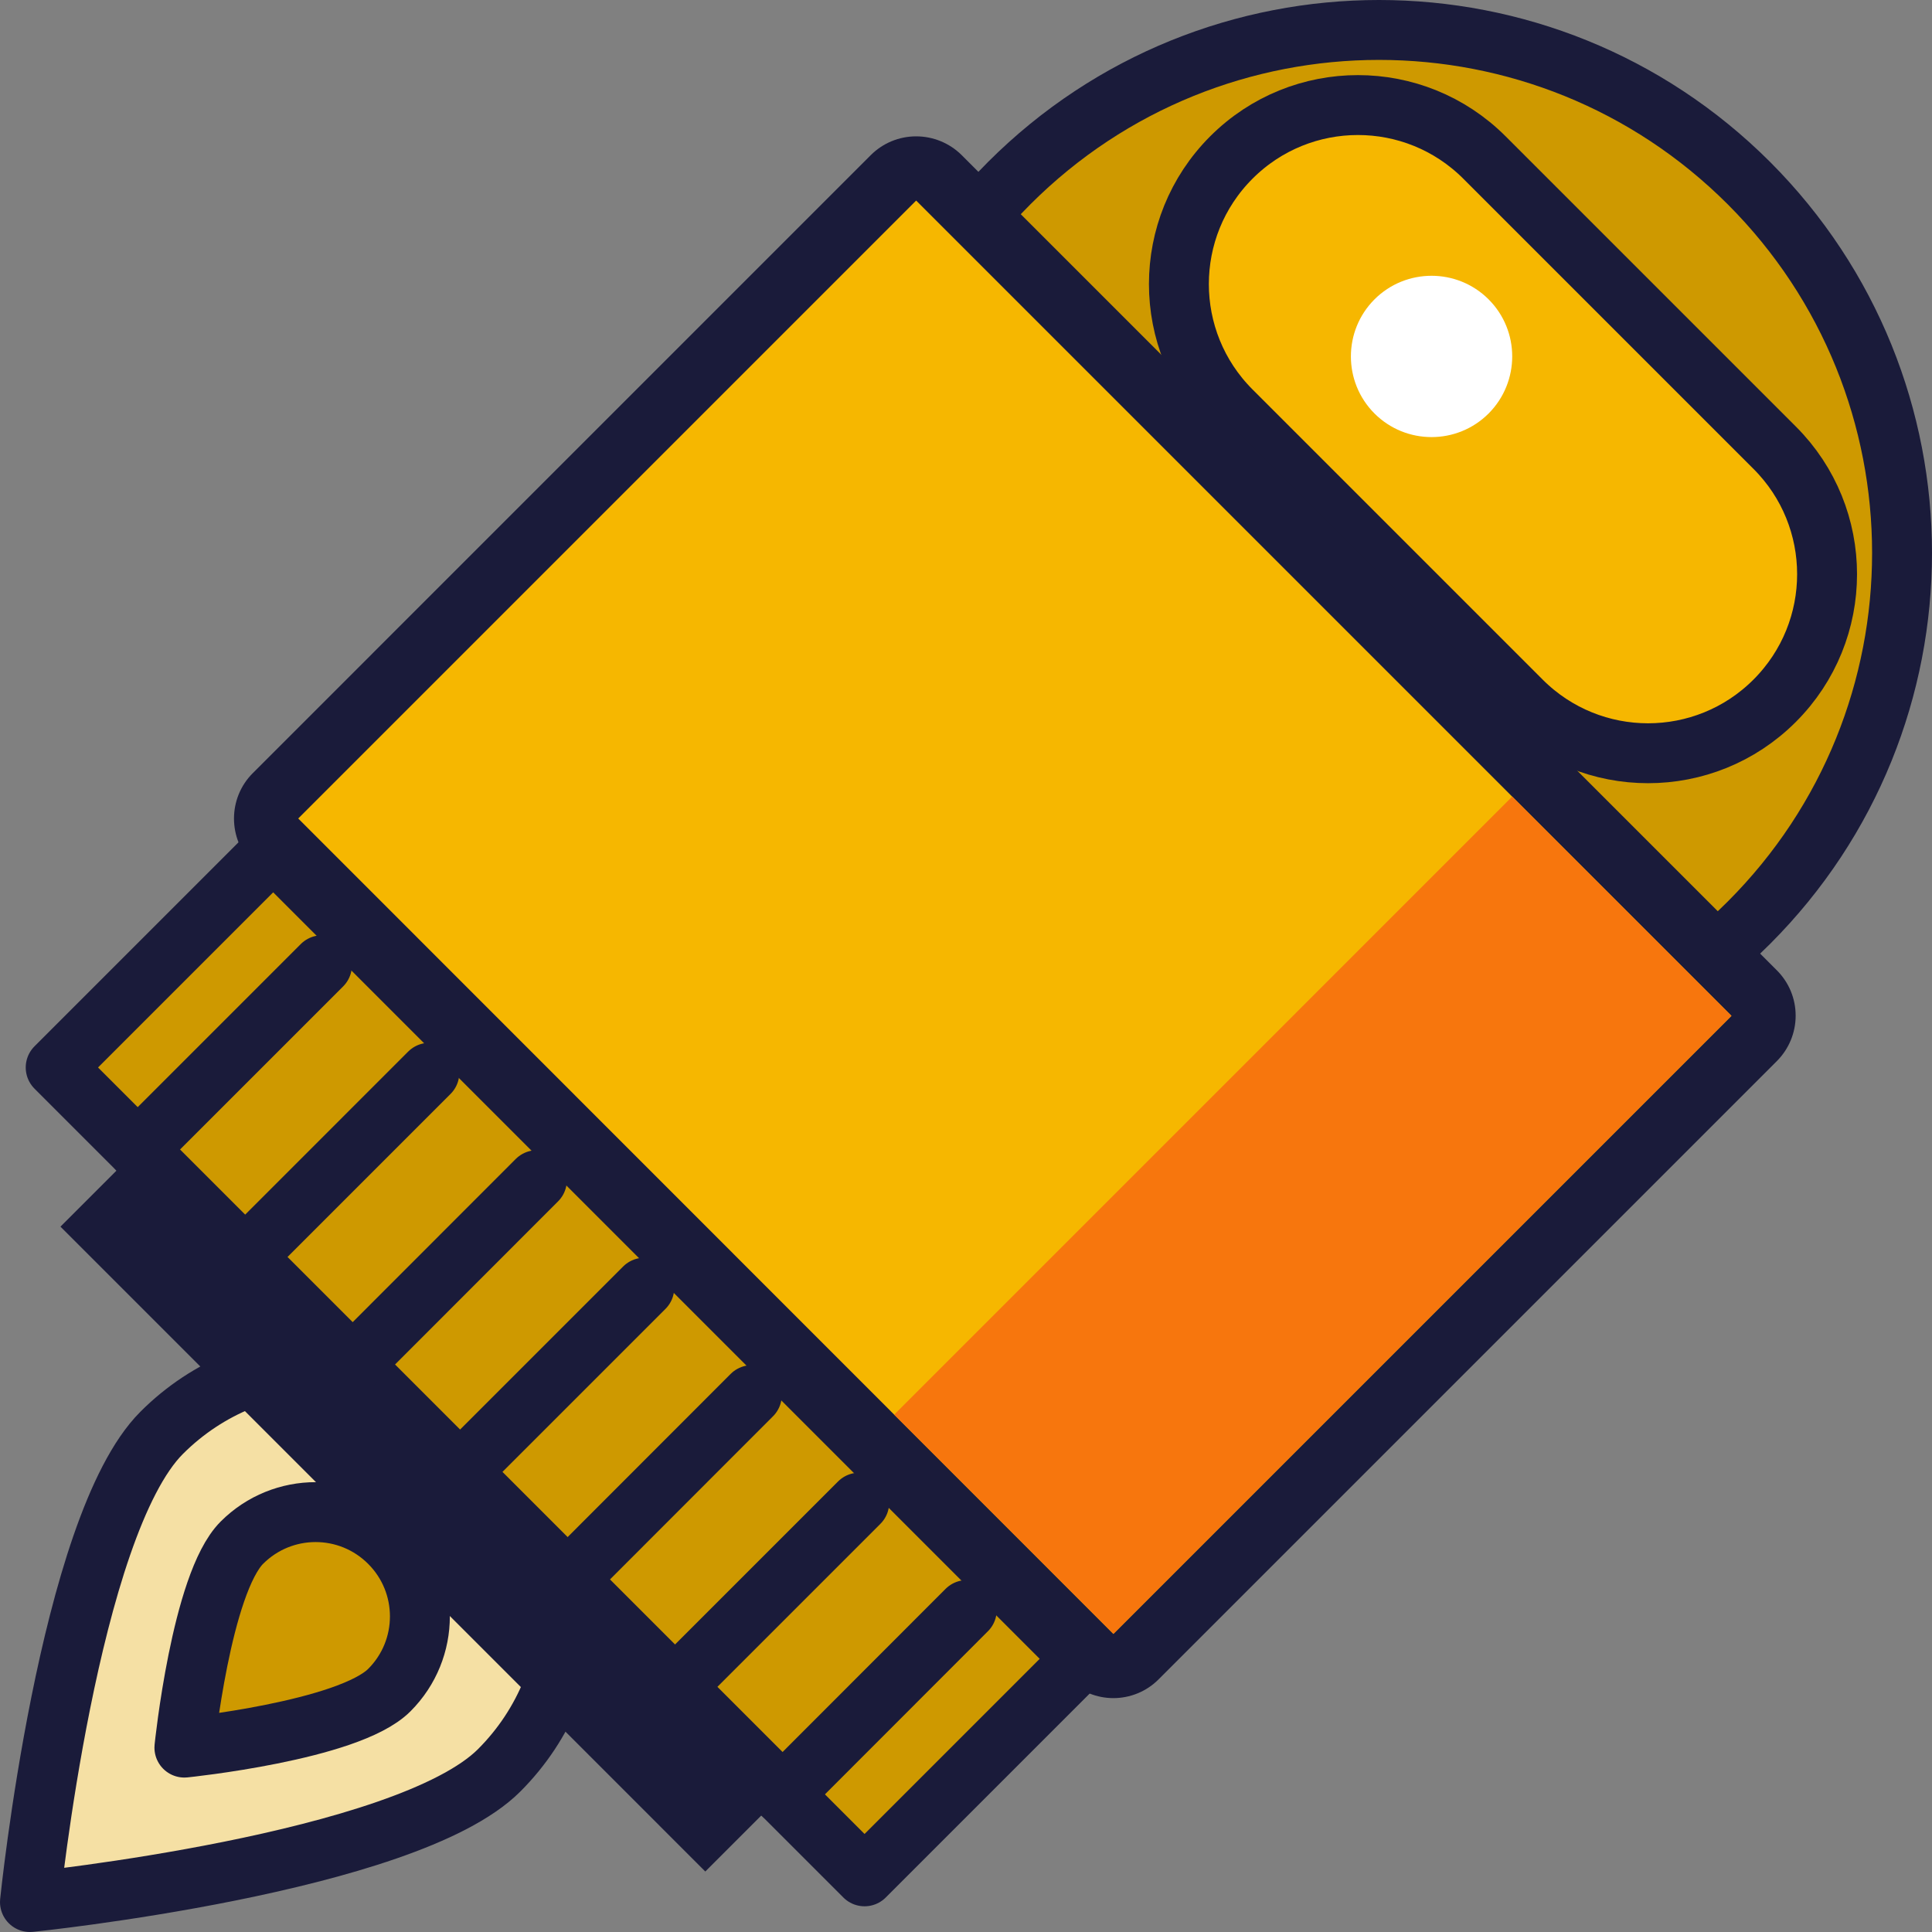 <svg width="129" height="129" viewBox="0 0 129 129" fill="none" xmlns="http://www.w3.org/2000/svg">
<rect x="0" y="0" width="129" height="129" fill="#808080" stroke="none"/>
<path d="M33.329 118.206C27.103 124.431 2 127 2 127C2 127 4.569 101.897 10.794 95.671C17.01 89.446 27.103 89.455 33.329 95.671C39.554 101.897 39.554 111.98 33.329 118.206Z" fill="#F5E0A4" stroke="#1A1B3A" stroke-width="4" stroke-miterlimit="10" stroke-linecap="round" stroke-linejoin="round"/>
<path d="M25.995 112.849C23.274 115.57 12.312 116.688 12.312 116.688C12.312 116.688 13.439 105.726 16.151 103.005C18.872 100.283 23.274 100.283 25.995 103.005C28.717 105.726 28.717 110.128 25.995 112.849Z" fill="#CE9900" stroke="#1A1B3A" stroke-width="4" stroke-miterlimit="10" stroke-linecap="round" stroke-linejoin="round"/>
<path d="M11.794 74.147L4.037 81.904L47.093 124.961L54.851 117.203L11.794 74.147Z" fill="#1A1B3A"/>
<path d="M18.241 56.753L3.718 71.276L57.726 125.283L72.249 110.76L18.241 56.753Z" fill="#CE9900" stroke="#1A1B3A" stroke-width="4" stroke-miterlimit="10" stroke-linecap="round" stroke-linejoin="round"/>
<path d="M21.498 64.448L9.2 76.746" stroke="#1A1B3A" stroke-width="4" stroke-miterlimit="10" stroke-linecap="round" stroke-linejoin="round"/>
<path d="M28.669 71.628L16.371 83.927" stroke="#1A1B3A" stroke-width="4" stroke-miterlimit="10" stroke-linecap="round" stroke-linejoin="round"/>
<path d="M35.85 78.799L23.551 91.107" stroke="#1A1B3A" stroke-width="4" stroke-miterlimit="10" stroke-linecap="round" stroke-linejoin="round"/>
<path d="M43.021 85.979L30.722 98.278" stroke="#1A1B3A" stroke-width="4" stroke-miterlimit="10" stroke-linecap="round" stroke-linejoin="round"/>
<path d="M50.201 93.15L37.903 105.458" stroke="#1A1B3A" stroke-width="4" stroke-miterlimit="10" stroke-linecap="round" stroke-linejoin="round"/>
<path d="M57.372 100.331L45.074 112.629" stroke="#1A1B3A" stroke-width="4" stroke-miterlimit="10" stroke-linecap="round" stroke-linejoin="round"/>
<path d="M64.552 107.502L52.254 119.81" stroke="#1A1B3A" stroke-width="4" stroke-miterlimit="10" stroke-linecap="round" stroke-linejoin="round"/>
<path d="M116.774 61.612C103.138 75.247 81.024 75.247 67.388 61.612C53.753 47.976 53.753 25.862 67.388 12.226C81.024 -1.409 103.129 -1.409 116.774 12.226C130.409 25.871 130.409 47.976 116.774 61.612Z" fill="#CE9900" stroke="#1A1B3A" stroke-width="4" stroke-miterlimit="10" stroke-linecap="round" stroke-linejoin="round"/>
<path d="M118.492 46.792C113.823 51.462 106.261 51.462 101.591 46.792L82.217 27.418C77.548 22.749 77.548 15.187 82.217 10.517C86.887 5.848 94.449 5.848 99.118 10.517L118.492 29.891C123.162 34.551 123.162 42.123 118.492 46.792Z" fill="#F6B700" stroke="#1A1B3A" stroke-width="4" stroke-miterlimit="10" stroke-linecap="round" stroke-linejoin="round"/>
<path d="M99.395 27.609C97.294 29.71 93.876 29.71 91.775 27.609C89.675 25.509 89.675 22.09 91.775 19.989C93.876 17.889 97.294 17.889 99.395 19.989C101.496 22.09 101.496 25.499 99.395 27.609Z" fill="white"/>
<path d="M74.349 111.235C73.805 111.235 73.251 111.025 72.831 110.605L18.395 56.169C17.555 55.329 17.555 53.973 18.395 53.142L59.664 11.873C60.065 11.472 60.609 11.243 61.182 11.243C61.755 11.243 62.299 11.472 62.7 11.873L117.136 66.309C117.537 66.71 117.767 67.255 117.767 67.828C117.767 68.401 117.537 68.945 117.136 69.346L75.868 110.605C75.447 111.025 74.894 111.235 74.349 111.235Z" fill="#F6B700"/>
<path d="M61.172 13.391L115.609 67.828L74.34 109.096L19.913 54.651L61.172 13.391ZM61.172 9.104C60.036 9.104 58.947 9.553 58.145 10.355L16.877 51.624C15.206 53.295 15.206 56.016 16.877 57.687L71.313 112.123C72.153 112.964 73.251 113.384 74.34 113.384C75.428 113.384 76.536 112.964 77.367 112.123L118.635 70.855C119.438 70.052 119.896 68.964 119.896 67.818C119.896 66.672 119.447 65.593 118.635 64.782L64.199 10.345C63.397 9.553 62.309 9.104 61.172 9.104Z" fill="#1A1B3A"/>
<path d="M100.971 53.189L59.705 94.456L74.343 109.093L115.609 67.826L100.971 53.189Z" fill="#F7760D"/>
</svg>
